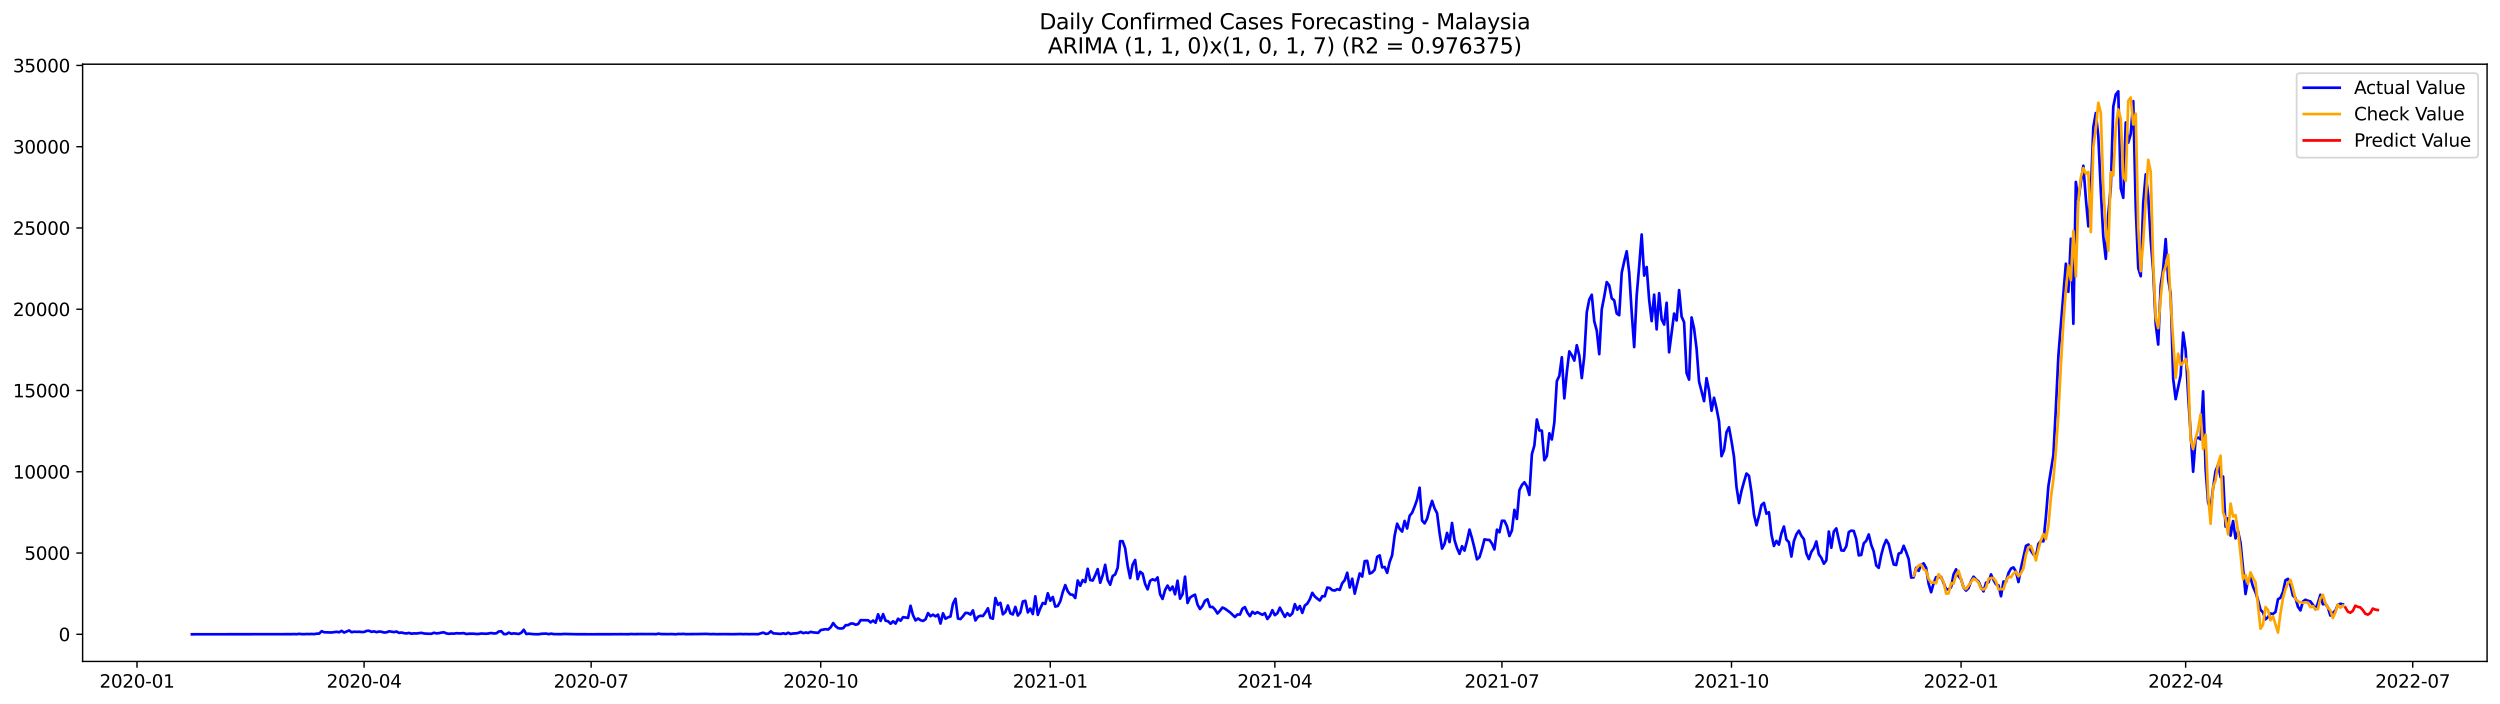 <?xml version="1.0" encoding="utf-8" standalone="no"?>
<!DOCTYPE svg PUBLIC "-//W3C//DTD SVG 1.1//EN"
  "http://www.w3.org/Graphics/SVG/1.1/DTD/svg11.dtd">
<svg xmlns:xlink="http://www.w3.org/1999/xlink" width="1392.412pt" height="392.274pt" viewBox="0 0 1392.412 392.274" xmlns="http://www.w3.org/2000/svg" version="1.1">
 <defs>
  <style type="text/css">*{stroke-linejoin: round; stroke-linecap: butt}</style>
 </defs>
 <g id="figure_1">
  <g id="patch_1">
   <path d="M 0 392.274 
L 1392.412 392.274 
L 1392.412 0 
L 0 0 
z
" style="fill: #ffffff"/>
  </g>
  <g id="axes_1">
   <g id="patch_2">
    <path d="M 46.013 368.396 
L 1385.213 368.396 
L 1385.213 35.755 
L 46.013 35.755 
z
" style="fill: #ffffff"/>
   </g>
   <g id="matplotlib.axis_1">
    <g id="xtick_1">
     <g id="line2d_1">
      <defs>
       <path id="m011485e125" d="M 0 0 
L 0 3.5 
" style="stroke: #000000; stroke-width: 0.8"/>
      </defs>
      <g>
       <use xlink:href="#m011485e125" x="76.31" y="368.396" style="stroke: #000000; stroke-width: 0.8"/>
      </g>
     </g>
     <g id="text_1">
      <!-- 2020-01 -->
      <g transform="translate(55.418 382.994)scale(0.1 -0.1)">
       <defs>
        <path id="DejaVuSans-32" d="M 1228 531 
L 3431 531 
L 3431 0 
L 469 0 
L 469 531 
Q 828 903 1448 1529 
Q 2069 2156 2228 2338 
Q 2531 2678 2651 2914 
Q 2772 3150 2772 3378 
Q 2772 3750 2511 3984 
Q 2250 4219 1831 4219 
Q 1534 4219 1204 4116 
Q 875 4013 500 3803 
L 500 4441 
Q 881 4594 1212 4672 
Q 1544 4750 1819 4750 
Q 2544 4750 2975 4387 
Q 3406 4025 3406 3419 
Q 3406 3131 3298 2873 
Q 3191 2616 2906 2266 
Q 2828 2175 2409 1742 
Q 1991 1309 1228 531 
z
" transform="scale(0.016)"/>
        <path id="DejaVuSans-30" d="M 2034 4250 
Q 1547 4250 1301 3770 
Q 1056 3291 1056 2328 
Q 1056 1369 1301 889 
Q 1547 409 2034 409 
Q 2525 409 2770 889 
Q 3016 1369 3016 2328 
Q 3016 3291 2770 3770 
Q 2525 4250 2034 4250 
z
M 2034 4750 
Q 2819 4750 3233 4129 
Q 3647 3509 3647 2328 
Q 3647 1150 3233 529 
Q 2819 -91 2034 -91 
Q 1250 -91 836 529 
Q 422 1150 422 2328 
Q 422 3509 836 4129 
Q 1250 4750 2034 4750 
z
" transform="scale(0.016)"/>
        <path id="DejaVuSans-2d" d="M 313 2009 
L 1997 2009 
L 1997 1497 
L 313 1497 
L 313 2009 
z
" transform="scale(0.016)"/>
        <path id="DejaVuSans-31" d="M 794 531 
L 1825 531 
L 1825 4091 
L 703 3866 
L 703 4441 
L 1819 4666 
L 2450 4666 
L 2450 531 
L 3481 531 
L 3481 0 
L 794 0 
L 794 531 
z
" transform="scale(0.016)"/>
       </defs>
       <use xlink:href="#DejaVuSans-32"/>
       <use xlink:href="#DejaVuSans-30" x="63.623"/>
       <use xlink:href="#DejaVuSans-32" x="127.246"/>
       <use xlink:href="#DejaVuSans-30" x="190.869"/>
       <use xlink:href="#DejaVuSans-2d" x="254.492"/>
       <use xlink:href="#DejaVuSans-30" x="290.576"/>
       <use xlink:href="#DejaVuSans-31" x="354.199"/>
      </g>
     </g>
    </g>
    <g id="xtick_2">
     <g id="line2d_2">
      <g>
       <use xlink:href="#m011485e125" x="202.781" y="368.396" style="stroke: #000000; stroke-width: 0.8"/>
      </g>
     </g>
     <g id="text_2">
      <!-- 2020-04 -->
      <g transform="translate(181.889 382.994)scale(0.1 -0.1)">
       <defs>
        <path id="DejaVuSans-34" d="M 2419 4116 
L 825 1625 
L 2419 1625 
L 2419 4116 
z
M 2253 4666 
L 3047 4666 
L 3047 1625 
L 3713 1625 
L 3713 1100 
L 3047 1100 
L 3047 0 
L 2419 0 
L 2419 1100 
L 313 1100 
L 313 1709 
L 2253 4666 
z
" transform="scale(0.016)"/>
       </defs>
       <use xlink:href="#DejaVuSans-32"/>
       <use xlink:href="#DejaVuSans-30" x="63.623"/>
       <use xlink:href="#DejaVuSans-32" x="127.246"/>
       <use xlink:href="#DejaVuSans-30" x="190.869"/>
       <use xlink:href="#DejaVuSans-2d" x="254.492"/>
       <use xlink:href="#DejaVuSans-30" x="290.576"/>
       <use xlink:href="#DejaVuSans-34" x="354.199"/>
      </g>
     </g>
    </g>
    <g id="xtick_3">
     <g id="line2d_3">
      <g>
       <use xlink:href="#m011485e125" x="329.251" y="368.396" style="stroke: #000000; stroke-width: 0.8"/>
      </g>
     </g>
     <g id="text_3">
      <!-- 2020-07 -->
      <g transform="translate(308.36 382.994)scale(0.1 -0.1)">
       <defs>
        <path id="DejaVuSans-37" d="M 525 4666 
L 3525 4666 
L 3525 4397 
L 1831 0 
L 1172 0 
L 2766 4134 
L 525 4134 
L 525 4666 
z
" transform="scale(0.016)"/>
       </defs>
       <use xlink:href="#DejaVuSans-32"/>
       <use xlink:href="#DejaVuSans-30" x="63.623"/>
       <use xlink:href="#DejaVuSans-32" x="127.246"/>
       <use xlink:href="#DejaVuSans-30" x="190.869"/>
       <use xlink:href="#DejaVuSans-2d" x="254.492"/>
       <use xlink:href="#DejaVuSans-30" x="290.576"/>
       <use xlink:href="#DejaVuSans-37" x="354.199"/>
      </g>
     </g>
    </g>
    <g id="xtick_4">
     <g id="line2d_4">
      <g>
       <use xlink:href="#m011485e125" x="457.112" y="368.396" style="stroke: #000000; stroke-width: 0.8"/>
      </g>
     </g>
     <g id="text_4">
      <!-- 2020-10 -->
      <g transform="translate(436.22 382.994)scale(0.1 -0.1)">
       <use xlink:href="#DejaVuSans-32"/>
       <use xlink:href="#DejaVuSans-30" x="63.623"/>
       <use xlink:href="#DejaVuSans-32" x="127.246"/>
       <use xlink:href="#DejaVuSans-30" x="190.869"/>
       <use xlink:href="#DejaVuSans-2d" x="254.492"/>
       <use xlink:href="#DejaVuSans-31" x="290.576"/>
       <use xlink:href="#DejaVuSans-30" x="354.199"/>
      </g>
     </g>
    </g>
    <g id="xtick_5">
     <g id="line2d_5">
      <g>
       <use xlink:href="#m011485e125" x="584.972" y="368.396" style="stroke: #000000; stroke-width: 0.8"/>
      </g>
     </g>
     <g id="text_5">
      <!-- 2021-01 -->
      <g transform="translate(564.081 382.994)scale(0.1 -0.1)">
       <use xlink:href="#DejaVuSans-32"/>
       <use xlink:href="#DejaVuSans-30" x="63.623"/>
       <use xlink:href="#DejaVuSans-32" x="127.246"/>
       <use xlink:href="#DejaVuSans-31" x="190.869"/>
       <use xlink:href="#DejaVuSans-2d" x="254.492"/>
       <use xlink:href="#DejaVuSans-30" x="290.576"/>
       <use xlink:href="#DejaVuSans-31" x="354.199"/>
      </g>
     </g>
    </g>
    <g id="xtick_6">
     <g id="line2d_6">
      <g>
       <use xlink:href="#m011485e125" x="710.053" y="368.396" style="stroke: #000000; stroke-width: 0.8"/>
      </g>
     </g>
     <g id="text_6">
      <!-- 2021-04 -->
      <g transform="translate(689.162 382.994)scale(0.1 -0.1)">
       <use xlink:href="#DejaVuSans-32"/>
       <use xlink:href="#DejaVuSans-30" x="63.623"/>
       <use xlink:href="#DejaVuSans-32" x="127.246"/>
       <use xlink:href="#DejaVuSans-31" x="190.869"/>
       <use xlink:href="#DejaVuSans-2d" x="254.492"/>
       <use xlink:href="#DejaVuSans-30" x="290.576"/>
       <use xlink:href="#DejaVuSans-34" x="354.199"/>
      </g>
     </g>
    </g>
    <g id="xtick_7">
     <g id="line2d_7">
      <g>
       <use xlink:href="#m011485e125" x="836.524" y="368.396" style="stroke: #000000; stroke-width: 0.8"/>
      </g>
     </g>
     <g id="text_7">
      <!-- 2021-07 -->
      <g transform="translate(815.633 382.994)scale(0.1 -0.1)">
       <use xlink:href="#DejaVuSans-32"/>
       <use xlink:href="#DejaVuSans-30" x="63.623"/>
       <use xlink:href="#DejaVuSans-32" x="127.246"/>
       <use xlink:href="#DejaVuSans-31" x="190.869"/>
       <use xlink:href="#DejaVuSans-2d" x="254.492"/>
       <use xlink:href="#DejaVuSans-30" x="290.576"/>
       <use xlink:href="#DejaVuSans-37" x="354.199"/>
      </g>
     </g>
    </g>
    <g id="xtick_8">
     <g id="line2d_8">
      <g>
       <use xlink:href="#m011485e125" x="964.385" y="368.396" style="stroke: #000000; stroke-width: 0.8"/>
      </g>
     </g>
     <g id="text_8">
      <!-- 2021-10 -->
      <g transform="translate(943.493 382.994)scale(0.1 -0.1)">
       <use xlink:href="#DejaVuSans-32"/>
       <use xlink:href="#DejaVuSans-30" x="63.623"/>
       <use xlink:href="#DejaVuSans-32" x="127.246"/>
       <use xlink:href="#DejaVuSans-31" x="190.869"/>
       <use xlink:href="#DejaVuSans-2d" x="254.492"/>
       <use xlink:href="#DejaVuSans-31" x="290.576"/>
       <use xlink:href="#DejaVuSans-30" x="354.199"/>
      </g>
     </g>
    </g>
    <g id="xtick_9">
     <g id="line2d_9">
      <g>
       <use xlink:href="#m011485e125" x="1092.245" y="368.396" style="stroke: #000000; stroke-width: 0.8"/>
      </g>
     </g>
     <g id="text_9">
      <!-- 2022-01 -->
      <g transform="translate(1071.354 382.994)scale(0.1 -0.1)">
       <use xlink:href="#DejaVuSans-32"/>
       <use xlink:href="#DejaVuSans-30" x="63.623"/>
       <use xlink:href="#DejaVuSans-32" x="127.246"/>
       <use xlink:href="#DejaVuSans-32" x="190.869"/>
       <use xlink:href="#DejaVuSans-2d" x="254.492"/>
       <use xlink:href="#DejaVuSans-30" x="290.576"/>
       <use xlink:href="#DejaVuSans-31" x="354.199"/>
      </g>
     </g>
    </g>
    <g id="xtick_10">
     <g id="line2d_10">
      <g>
       <use xlink:href="#m011485e125" x="1217.326" y="368.396" style="stroke: #000000; stroke-width: 0.8"/>
      </g>
     </g>
     <g id="text_10">
      <!-- 2022-04 -->
      <g transform="translate(1196.435 382.994)scale(0.1 -0.1)">
       <use xlink:href="#DejaVuSans-32"/>
       <use xlink:href="#DejaVuSans-30" x="63.623"/>
       <use xlink:href="#DejaVuSans-32" x="127.246"/>
       <use xlink:href="#DejaVuSans-32" x="190.869"/>
       <use xlink:href="#DejaVuSans-2d" x="254.492"/>
       <use xlink:href="#DejaVuSans-30" x="290.576"/>
       <use xlink:href="#DejaVuSans-34" x="354.199"/>
      </g>
     </g>
    </g>
    <g id="xtick_11">
     <g id="line2d_11">
      <g>
       <use xlink:href="#m011485e125" x="1343.797" y="368.396" style="stroke: #000000; stroke-width: 0.8"/>
      </g>
     </g>
     <g id="text_11">
      <!-- 2022-07 -->
      <g transform="translate(1322.905 382.994)scale(0.1 -0.1)">
       <use xlink:href="#DejaVuSans-32"/>
       <use xlink:href="#DejaVuSans-30" x="63.623"/>
       <use xlink:href="#DejaVuSans-32" x="127.246"/>
       <use xlink:href="#DejaVuSans-32" x="190.869"/>
       <use xlink:href="#DejaVuSans-2d" x="254.492"/>
       <use xlink:href="#DejaVuSans-30" x="290.576"/>
       <use xlink:href="#DejaVuSans-37" x="354.199"/>
      </g>
     </g>
    </g>
   </g>
   <g id="matplotlib.axis_2">
    <g id="ytick_1">
     <g id="line2d_12">
      <defs>
       <path id="m249ef0b600" d="M 0 0 
L -3.5 0 
" style="stroke: #000000; stroke-width: 0.8"/>
      </defs>
      <g>
       <use xlink:href="#m249ef0b600" x="46.013" y="353.276" style="stroke: #000000; stroke-width: 0.8"/>
      </g>
     </g>
     <g id="text_12">
      <!-- 0 -->
      <g transform="translate(32.65 357.075)scale(0.1 -0.1)">
       <use xlink:href="#DejaVuSans-30"/>
      </g>
     </g>
    </g>
    <g id="ytick_2">
     <g id="line2d_13">
      <g>
       <use xlink:href="#m249ef0b600" x="46.013" y="308.014" style="stroke: #000000; stroke-width: 0.8"/>
      </g>
     </g>
     <g id="text_13">
      <!-- 5000 -->
      <g transform="translate(13.562 311.813)scale(0.1 -0.1)">
       <defs>
        <path id="DejaVuSans-35" d="M 691 4666 
L 3169 4666 
L 3169 4134 
L 1269 4134 
L 1269 2991 
Q 1406 3038 1543 3061 
Q 1681 3084 1819 3084 
Q 2600 3084 3056 2656 
Q 3513 2228 3513 1497 
Q 3513 744 3044 326 
Q 2575 -91 1722 -91 
Q 1428 -91 1123 -41 
Q 819 9 494 109 
L 494 744 
Q 775 591 1075 516 
Q 1375 441 1709 441 
Q 2250 441 2565 725 
Q 2881 1009 2881 1497 
Q 2881 1984 2565 2268 
Q 2250 2553 1709 2553 
Q 1456 2553 1204 2497 
Q 953 2441 691 2322 
L 691 4666 
z
" transform="scale(0.016)"/>
       </defs>
       <use xlink:href="#DejaVuSans-35"/>
       <use xlink:href="#DejaVuSans-30" x="63.623"/>
       <use xlink:href="#DejaVuSans-30" x="127.246"/>
       <use xlink:href="#DejaVuSans-30" x="190.869"/>
      </g>
     </g>
    </g>
    <g id="ytick_3">
     <g id="line2d_14">
      <g>
       <use xlink:href="#m249ef0b600" x="46.013" y="262.753" style="stroke: #000000; stroke-width: 0.8"/>
      </g>
     </g>
     <g id="text_14">
      <!-- 10000 -->
      <g transform="translate(7.2 266.552)scale(0.1 -0.1)">
       <use xlink:href="#DejaVuSans-31"/>
       <use xlink:href="#DejaVuSans-30" x="63.623"/>
       <use xlink:href="#DejaVuSans-30" x="127.246"/>
       <use xlink:href="#DejaVuSans-30" x="190.869"/>
       <use xlink:href="#DejaVuSans-30" x="254.492"/>
      </g>
     </g>
    </g>
    <g id="ytick_4">
     <g id="line2d_15">
      <g>
       <use xlink:href="#m249ef0b600" x="46.013" y="217.492" style="stroke: #000000; stroke-width: 0.8"/>
      </g>
     </g>
     <g id="text_15">
      <!-- 15000 -->
      <g transform="translate(7.2 221.291)scale(0.1 -0.1)">
       <use xlink:href="#DejaVuSans-31"/>
       <use xlink:href="#DejaVuSans-35" x="63.623"/>
       <use xlink:href="#DejaVuSans-30" x="127.246"/>
       <use xlink:href="#DejaVuSans-30" x="190.869"/>
       <use xlink:href="#DejaVuSans-30" x="254.492"/>
      </g>
     </g>
    </g>
    <g id="ytick_5">
     <g id="line2d_16">
      <g>
       <use xlink:href="#m249ef0b600" x="46.013" y="172.23" style="stroke: #000000; stroke-width: 0.8"/>
      </g>
     </g>
     <g id="text_16">
      <!-- 20000 -->
      <g transform="translate(7.2 176.029)scale(0.1 -0.1)">
       <use xlink:href="#DejaVuSans-32"/>
       <use xlink:href="#DejaVuSans-30" x="63.623"/>
       <use xlink:href="#DejaVuSans-30" x="127.246"/>
       <use xlink:href="#DejaVuSans-30" x="190.869"/>
       <use xlink:href="#DejaVuSans-30" x="254.492"/>
      </g>
     </g>
    </g>
    <g id="ytick_6">
     <g id="line2d_17">
      <g>
       <use xlink:href="#m249ef0b600" x="46.013" y="126.969" style="stroke: #000000; stroke-width: 0.8"/>
      </g>
     </g>
     <g id="text_17">
      <!-- 25000 -->
      <g transform="translate(7.2 130.768)scale(0.1 -0.1)">
       <use xlink:href="#DejaVuSans-32"/>
       <use xlink:href="#DejaVuSans-35" x="63.623"/>
       <use xlink:href="#DejaVuSans-30" x="127.246"/>
       <use xlink:href="#DejaVuSans-30" x="190.869"/>
       <use xlink:href="#DejaVuSans-30" x="254.492"/>
      </g>
     </g>
    </g>
    <g id="ytick_7">
     <g id="line2d_18">
      <g>
       <use xlink:href="#m249ef0b600" x="46.013" y="81.708" style="stroke: #000000; stroke-width: 0.8"/>
      </g>
     </g>
     <g id="text_18">
      <!-- 30000 -->
      <g transform="translate(7.2 85.507)scale(0.1 -0.1)">
       <defs>
        <path id="DejaVuSans-33" d="M 2597 2516 
Q 3050 2419 3304 2112 
Q 3559 1806 3559 1356 
Q 3559 666 3084 287 
Q 2609 -91 1734 -91 
Q 1441 -91 1130 -33 
Q 819 25 488 141 
L 488 750 
Q 750 597 1062 519 
Q 1375 441 1716 441 
Q 2309 441 2620 675 
Q 2931 909 2931 1356 
Q 2931 1769 2642 2001 
Q 2353 2234 1838 2234 
L 1294 2234 
L 1294 2753 
L 1863 2753 
Q 2328 2753 2575 2939 
Q 2822 3125 2822 3475 
Q 2822 3834 2567 4026 
Q 2313 4219 1838 4219 
Q 1578 4219 1281 4162 
Q 984 4106 628 3988 
L 628 4550 
Q 988 4650 1302 4700 
Q 1616 4750 1894 4750 
Q 2613 4750 3031 4423 
Q 3450 4097 3450 3541 
Q 3450 3153 3228 2886 
Q 3006 2619 2597 2516 
z
" transform="scale(0.016)"/>
       </defs>
       <use xlink:href="#DejaVuSans-33"/>
       <use xlink:href="#DejaVuSans-30" x="63.623"/>
       <use xlink:href="#DejaVuSans-30" x="127.246"/>
       <use xlink:href="#DejaVuSans-30" x="190.869"/>
       <use xlink:href="#DejaVuSans-30" x="254.492"/>
      </g>
     </g>
    </g>
    <g id="ytick_8">
     <g id="line2d_19">
      <g>
       <use xlink:href="#m249ef0b600" x="46.013" y="36.446" style="stroke: #000000; stroke-width: 0.8"/>
      </g>
     </g>
     <g id="text_19">
      <!-- 35000 -->
      <g transform="translate(7.2 40.245)scale(0.1 -0.1)">
       <use xlink:href="#DejaVuSans-33"/>
       <use xlink:href="#DejaVuSans-35" x="63.623"/>
       <use xlink:href="#DejaVuSans-30" x="127.246"/>
       <use xlink:href="#DejaVuSans-30" x="190.869"/>
       <use xlink:href="#DejaVuSans-30" x="254.492"/>
      </g>
     </g>
    </g>
   </g>
   <g id="line2d_20">
    <path d="M 106.885 353.276 
L 162.477 353.212 
L 163.867 353.149 
L 165.256 353.23 
L 166.646 353.022 
L 168.036 353.185 
L 169.426 353.221 
L 170.815 353.113 
L 172.205 353.167 
L 173.595 353.094 
L 174.985 353.194 
L 176.375 352.922 
L 177.764 352.904 
L 179.154 351.556 
L 180.544 352.144 
L 184.713 352.28 
L 187.493 351.891 
L 188.883 352.162 
L 190.273 351.356 
L 191.662 352.316 
L 194.442 351.148 
L 195.832 352.099 
L 197.221 351.836 
L 198.611 351.918 
L 200.001 351.863 
L 201.391 352.008 
L 202.781 351.99 
L 204.17 351.393 
L 205.56 351.311 
L 206.95 351.918 
L 208.34 351.655 
L 209.73 352.09 
L 211.119 351.737 
L 212.509 351.863 
L 213.899 352.289 
L 215.289 352.207 
L 216.679 351.61 
L 219.458 352.062 
L 220.848 351.737 
L 222.238 352.506 
L 223.627 352.28 
L 225.017 352.651 
L 226.407 352.787 
L 227.797 352.515 
L 229.187 352.95 
L 230.576 352.76 
L 231.966 352.823 
L 234.746 352.479 
L 236.136 352.814 
L 237.525 352.932 
L 240.305 352.995 
L 241.695 352.425 
L 243.084 352.76 
L 244.474 352.651 
L 245.864 352.325 
L 247.254 352.171 
L 248.644 352.778 
L 250.033 353.004 
L 251.423 352.868 
L 252.813 352.922 
L 254.203 352.66 
L 255.593 352.787 
L 258.372 352.642 
L 259.762 353.131 
L 261.152 352.941 
L 263.931 352.95 
L 265.321 353.122 
L 266.711 353.076 
L 268.101 352.85 
L 270.88 352.995 
L 273.66 352.569 
L 275.05 352.841 
L 276.439 352.732 
L 277.829 351.719 
L 279.219 351.583 
L 280.609 353.14 
L 281.999 353.185 
L 283.388 352.343 
L 284.778 353.004 
L 286.168 352.76 
L 288.947 353.094 
L 290.337 352.434 
L 291.727 350.768 
L 293.117 353.104 
L 294.507 352.941 
L 297.286 353.212 
L 300.066 353.257 
L 301.456 352.995 
L 304.235 352.886 
L 305.625 353.203 
L 307.015 352.904 
L 308.405 353.176 
L 312.574 353.221 
L 313.964 353.085 
L 320.913 353.239 
L 327.862 353.257 
L 338.98 353.248 
L 345.929 353.212 
L 350.098 353.248 
L 351.488 353.113 
L 352.878 353.194 
L 357.047 353.14 
L 363.996 353.158 
L 365.386 353.212 
L 366.776 352.922 
L 368.165 353.158 
L 372.335 353.194 
L 373.725 353.149 
L 376.504 353.266 
L 377.894 353.085 
L 379.284 353.14 
L 380.674 353.049 
L 382.063 353.212 
L 384.843 353.176 
L 389.012 353.14 
L 393.182 353.049 
L 395.961 353.212 
L 397.351 353.131 
L 398.741 353.23 
L 402.91 353.185 
L 408.469 353.23 
L 412.639 353.122 
L 414.028 353.221 
L 415.418 353.149 
L 416.808 353.221 
L 419.588 353.176 
L 422.367 353.221 
L 423.757 352.714 
L 425.147 352.37 
L 426.537 353.058 
L 427.926 352.868 
L 429.316 351.628 
L 430.706 352.75 
L 434.875 353.067 
L 436.265 352.714 
L 437.655 353.085 
L 439.045 352.416 
L 440.434 353.094 
L 441.824 352.805 
L 443.214 352.76 
L 444.604 352.533 
L 445.994 351.945 
L 447.383 352.633 
L 448.773 352.271 
L 450.163 352.533 
L 451.553 351.918 
L 452.943 352.234 
L 455.722 352.47 
L 457.112 350.922 
L 459.891 350.406 
L 461.281 350.623 
L 462.671 349.365 
L 464.061 347.02 
L 465.451 348.849 
L 466.84 349.881 
L 468.23 350.071 
L 469.62 349.89 
L 471.01 348.197 
L 472.4 348.179 
L 473.789 347.301 
L 475.179 347.301 
L 476.569 347.944 
L 477.959 347.582 
L 479.348 345.409 
L 482.128 345.445 
L 483.518 345.472 
L 484.908 346.649 
L 486.297 345.608 
L 487.687 346.848 
L 489.077 342.159 
L 490.467 345.825 
L 491.857 342.051 
L 493.246 345.717 
L 494.636 346.025 
L 496.026 347.401 
L 497.416 346.043 
L 498.806 347.31 
L 500.195 344.612 
L 501.585 345.726 
L 502.975 343.734 
L 505.754 344.142 
L 507.144 337.389 
L 508.534 342.702 
L 509.924 345.563 
L 511.314 344.477 
L 512.703 345.409 
L 514.093 345.835 
L 515.483 344.956 
L 516.873 341.471 
L 518.263 343.191 
L 519.652 342.34 
L 521.042 343.291 
L 522.432 342.322 
L 523.822 347.301 
L 525.212 341.598 
L 526.601 344.603 
L 527.991 343.852 
L 529.381 343.354 
L 530.771 336.221 
L 532.16 333.469 
L 533.55 344.495 
L 534.94 344.812 
L 536.33 343.237 
L 537.72 341.372 
L 539.109 341.426 
L 540.499 342.304 
L 541.889 339.951 
L 543.279 345.572 
L 544.669 343.544 
L 546.058 342.947 
L 547.448 343.11 
L 548.838 341.191 
L 550.228 338.792 
L 551.617 344.115 
L 553.007 344.594 
L 554.397 333.053 
L 555.787 336.891 
L 557.177 335.741 
L 558.566 342.15 
L 559.956 340.865 
L 561.346 337.235 
L 562.736 341.553 
L 564.126 342.232 
L 565.515 338.041 
L 566.905 342.838 
L 568.295 341.145 
L 569.685 335.008 
L 571.075 334.61 
L 572.464 341.073 
L 573.854 338.964 
L 575.244 341.987 
L 576.634 332.138 
L 578.023 342.449 
L 579.413 338.846 
L 580.803 335.85 
L 582.193 336.348 
L 583.583 330.419 
L 584.972 334.555 
L 586.362 332.501 
L 587.752 337.85 
L 589.142 337.516 
L 590.532 334.927 
L 591.921 329.803 
L 593.311 325.874 
L 594.701 329.35 
L 596.091 331.088 
L 597.48 331.251 
L 598.87 333.071 
L 600.26 323.322 
L 601.65 326.254 
L 603.04 323.068 
L 604.429 324.209 
L 605.819 316.804 
L 607.209 323.05 
L 608.599 323.349 
L 609.989 320.407 
L 611.378 316.994 
L 612.768 324.58 
L 614.158 320.407 
L 615.548 314.577 
L 616.938 322.987 
L 618.327 325.684 
L 619.717 320.823 
L 621.107 319.963 
L 622.497 316.216 
L 623.886 301.451 
L 625.276 301.424 
L 626.666 305.317 
L 628.056 315.129 
L 629.446 322 
L 630.835 314.496 
L 632.225 311.898 
L 633.615 322.579 
L 635.005 318.451 
L 636.395 319.501 
L 637.784 325.213 
L 639.174 328.255 
L 640.564 323.512 
L 641.954 322.643 
L 643.344 323.24 
L 644.733 321.602 
L 646.123 330.971 
L 647.513 333.578 
L 648.903 328.653 
L 650.292 326.137 
L 651.682 328.726 
L 653.072 326.698 
L 654.462 330.998 
L 655.852 323.43 
L 657.241 333.433 
L 658.631 330.935 
L 660.021 321.185 
L 661.411 335.859 
L 662.801 332.881 
L 664.19 331.876 
L 665.58 331.215 
L 666.97 336.728 
L 668.36 339.199 
L 669.749 337.479 
L 671.139 334.601 
L 672.529 333.777 
L 673.919 338.068 
L 675.309 338.041 
L 676.698 339.435 
L 678.088 341.689 
L 679.478 340.168 
L 680.868 338.366 
L 682.258 339.018 
L 685.037 341.019 
L 687.817 343.653 
L 689.207 342.241 
L 690.596 342.295 
L 691.986 339.009 
L 693.376 338.149 
L 694.766 341.263 
L 696.155 343.173 
L 697.545 340.747 
L 698.935 341.797 
L 700.325 340.964 
L 703.104 342.422 
L 704.494 341.489 
L 705.884 344.757 
L 707.274 343.019 
L 708.664 339.86 
L 710.053 342.612 
L 711.443 341.562 
L 712.833 338.448 
L 715.612 343.59 
L 717.002 341.508 
L 718.392 342.965 
L 719.782 341.643 
L 721.172 336.493 
L 722.561 339.607 
L 723.951 337.534 
L 725.341 341.354 
L 726.731 337.28 
L 728.121 336.176 
L 729.51 333.831 
L 730.9 330.183 
L 732.29 332.175 
L 733.68 333.406 
L 735.07 334.465 
L 736.459 332.084 
L 737.849 332.093 
L 739.239 327.25 
L 740.629 327.504 
L 742.018 328.68 
L 743.408 328.925 
L 744.798 328.146 
L 746.188 328.536 
L 747.578 324.833 
L 748.967 323.113 
L 750.357 318.986 
L 751.747 327.196 
L 753.137 322.335 
L 754.527 330.645 
L 757.306 319.384 
L 758.696 321.131 
L 760.086 312.558 
L 761.476 312.368 
L 762.865 319.483 
L 764.255 318.814 
L 765.645 317.311 
L 767.035 310.141 
L 768.424 309.327 
L 769.814 316.044 
L 771.204 315.799 
L 772.594 319.058 
L 773.984 313.029 
L 775.373 309.236 
L 776.763 298.283 
L 778.153 291.666 
L 779.543 294.499 
L 780.933 296.065 
L 782.322 290.127 
L 783.712 294.354 
L 785.102 287.294 
L 786.492 285.583 
L 787.881 282.152 
L 789.271 278.232 
L 790.661 271.624 
L 792.051 289.919 
L 793.441 291.503 
L 794.83 288.959 
L 796.22 283.546 
L 797.61 278.965 
L 799 283.139 
L 800.39 285.818 
L 801.779 296.78 
L 803.169 305.561 
L 804.559 302.891 
L 805.949 296.798 
L 807.339 301.94 
L 808.728 291.277 
L 810.118 300.836 
L 811.508 305.262 
L 812.898 308.476 
L 814.287 304.221 
L 815.677 306.656 
L 817.067 301.334 
L 818.457 294.979 
L 819.847 299.768 
L 821.236 305.362 
L 822.626 311.536 
L 824.016 310.341 
L 825.406 305.805 
L 826.796 300.401 
L 828.185 300.664 
L 829.575 300.745 
L 830.965 302.71 
L 832.355 306.041 
L 833.745 295.006 
L 835.134 296.463 
L 836.524 290.018 
L 837.914 290.073 
L 839.304 293.006 
L 840.693 298.555 
L 842.083 295.459 
L 843.473 283.989 
L 844.863 289.032 
L 846.253 273 
L 847.642 270.176 
L 849.032 268.61 
L 850.422 270.855 
L 851.812 275.661 
L 853.202 252.985 
L 854.591 248.106 
L 855.981 233.65 
L 857.371 239.751 
L 858.761 239.869 
L 860.15 256.326 
L 861.54 253.954 
L 862.93 241.335 
L 864.32 244.784 
L 865.71 235.288 
L 867.099 212.305 
L 868.489 209.326 
L 869.879 198.98 
L 871.269 221.873 
L 872.659 207.38 
L 874.048 195.721 
L 875.438 197.848 
L 876.828 200.835 
L 878.218 192.272 
L 879.608 198.029 
L 880.997 210.576 
L 882.387 198.436 
L 883.777 173.869 
L 885.167 166.835 
L 886.556 164.183 
L 887.946 178.956 
L 889.336 184.107 
L 890.726 197.251 
L 892.116 172.312 
L 893.505 165.169 
L 894.895 157.131 
L 896.285 158.941 
L 897.675 166.165 
L 899.065 167.288 
L 900.454 174.584 
L 901.844 175.57 
L 903.234 151.935 
L 904.624 145.544 
L 906.013 139.968 
L 907.403 151.754 
L 908.793 173.977 
L 910.183 193.304 
L 911.573 164.653 
L 912.962 148.314 
L 914.352 130.599 
L 915.742 153.492 
L 917.132 148.721 
L 918.522 166.989 
L 919.911 178.856 
L 921.301 164.11 
L 922.691 183.437 
L 924.081 163.287 
L 925.471 177.861 
L 926.86 180.766 
L 928.25 168.645 
L 929.64 196.201 
L 932.419 174.647 
L 933.809 178.503 
L 935.199 161.585 
L 936.589 176.304 
L 937.979 179.49 
L 939.368 207.778 
L 940.758 211.436 
L 942.148 176.802 
L 943.538 182.957 
L 944.928 194.164 
L 946.317 212.522 
L 949.097 223.421 
L 950.487 210.621 
L 951.877 217.582 
L 953.266 228.771 
L 954.656 221.529 
L 956.046 227.458 
L 957.436 234.655 
L 958.825 254.072 
L 960.215 250.695 
L 961.605 240.72 
L 962.995 237.995 
L 964.385 245.653 
L 965.774 254.47 
L 967.164 271.208 
L 968.554 280.178 
L 969.944 273.462 
L 971.334 268.365 
L 972.723 263.749 
L 974.113 265.007 
L 975.503 274.132 
L 976.893 286.533 
L 978.282 292.544 
L 979.672 287.411 
L 981.062 281.31 
L 982.452 280.097 
L 983.842 286.108 
L 985.231 285.302 
L 986.621 297.649 
L 988.011 304.085 
L 989.401 301.27 
L 990.791 303.343 
L 992.18 297.061 
L 993.57 293.259 
L 994.96 300.519 
L 996.35 301.985 
L 997.74 309.988 
L 999.129 301.442 
L 1000.519 297.622 
L 1001.909 295.549 
L 1003.299 298.419 
L 1004.688 300.284 
L 1006.078 308.204 
L 1007.468 311.4 
L 1008.858 307.371 
L 1010.248 305.38 
L 1011.637 301.56 
L 1013.027 308.72 
L 1014.417 310.721 
L 1015.807 313.962 
L 1017.197 312.151 
L 1018.586 296.056 
L 1019.976 305.072 
L 1021.366 296.038 
L 1022.756 294.282 
L 1024.146 300.691 
L 1025.535 306.548 
L 1026.925 306.72 
L 1028.315 304.276 
L 1029.705 296.355 
L 1031.094 295.522 
L 1032.484 295.748 
L 1033.874 300.238 
L 1035.264 309.336 
L 1036.654 309.055 
L 1038.043 302.637 
L 1039.433 301.18 
L 1040.823 297.658 
L 1042.213 303.479 
L 1043.603 307.136 
L 1044.992 314.903 
L 1046.382 316.279 
L 1047.772 309.109 
L 1049.162 304.04 
L 1050.551 300.718 
L 1051.941 303.026 
L 1053.331 308.956 
L 1054.721 314.369 
L 1056.111 314.695 
L 1057.5 308.331 
L 1058.89 307.833 
L 1060.28 303.977 
L 1061.67 307.489 
L 1063.06 311.4 
L 1064.449 321.683 
L 1065.839 321.556 
L 1067.229 316.188 
L 1068.619 317.972 
L 1070.009 314.695 
L 1071.398 313.79 
L 1072.788 316.315 
L 1074.178 325.141 
L 1075.568 329.839 
L 1076.957 324.851 
L 1078.347 321.421 
L 1079.737 321.502 
L 1081.127 321.339 
L 1083.906 328.128 
L 1085.296 328.318 
L 1086.686 327.051 
L 1088.076 319.936 
L 1089.466 317.094 
L 1090.855 320.932 
L 1092.245 322.625 
L 1093.635 327.187 
L 1095.025 328.925 
L 1096.414 327.549 
L 1097.804 323.675 
L 1099.194 321.203 
L 1100.584 322.67 
L 1101.974 323.847 
L 1103.363 327.133 
L 1104.753 329.368 
L 1106.143 324.535 
L 1107.533 324.326 
L 1108.923 319.927 
L 1110.312 322.987 
L 1111.702 325.449 
L 1113.092 326.028 
L 1114.482 332.075 
L 1115.872 323.901 
L 1117.261 324.046 
L 1118.651 319.203 
L 1120.041 316.65 
L 1121.431 316.016 
L 1122.82 318.37 
L 1124.21 324.182 
L 1125.6 316.469 
L 1128.38 304.04 
L 1129.769 303.289 
L 1131.159 306.756 
L 1132.549 308.784 
L 1133.939 310.06 
L 1135.329 302.891 
L 1136.718 301.352 
L 1138.108 301.497 
L 1139.498 287.791 
L 1140.888 270.746 
L 1143.667 253.393 
L 1145.057 227.051 
L 1146.447 198.174 
L 1149.226 163.73 
L 1150.616 146.866 
L 1152.006 162.526 
L 1153.396 132.943 
L 1154.786 180.305 
L 1156.175 101.342 
L 1157.565 111.571 
L 1158.955 101.55 
L 1160.345 92.344 
L 1161.735 110.385 
L 1163.124 126.073 
L 1164.514 107.244 
L 1165.904 70.854 
L 1167.294 62.969 
L 1168.683 75.878 
L 1170.073 106.158 
L 1171.463 131.803 
L 1172.853 144.168 
L 1174.243 119.238 
L 1175.632 104.338 
L 1177.022 59.376 
L 1178.412 52.659 
L 1179.802 50.876 
L 1181.192 104.927 
L 1182.581 110.168 
L 1183.971 68.22 
L 1185.361 79.481 
L 1186.751 74.583 
L 1188.141 56.361 
L 1189.53 115.654 
L 1190.92 149.283 
L 1192.31 153.854 
L 1193.7 113.083 
L 1195.089 97.114 
L 1196.479 108.828 
L 1197.869 133.84 
L 1199.259 151.039 
L 1200.649 180.332 
L 1202.038 191.892 
L 1203.428 158.806 
L 1204.818 149.681 
L 1206.208 133.161 
L 1207.598 155.583 
L 1208.987 163.875 
L 1210.377 210.865 
L 1211.767 222.316 
L 1214.546 208.973 
L 1215.936 185.265 
L 1217.326 195.078 
L 1218.716 220.28 
L 1221.495 262.735 
L 1222.885 244.494 
L 1224.275 243.698 
L 1225.665 244.703 
L 1227.055 217.998 
L 1228.444 261.151 
L 1229.834 279.844 
L 1231.224 283.22 
L 1232.614 271.787 
L 1234.004 262.282 
L 1235.393 259.014 
L 1236.783 265.713 
L 1238.173 265.423 
L 1239.563 293.322 
L 1240.952 288.642 
L 1242.342 298.337 
L 1243.732 290.199 
L 1245.122 299.876 
L 1246.512 295.866 
L 1247.901 302.366 
L 1250.681 330.844 
L 1252.071 322.851 
L 1253.461 321.855 
L 1254.85 326.707 
L 1256.24 329.93 
L 1257.63 334.202 
L 1259.02 339.67 
L 1260.41 341.037 
L 1261.799 344.929 
L 1263.189 343.734 
L 1264.579 341.707 
L 1265.969 341.951 
L 1267.358 340.856 
L 1268.748 333.786 
L 1270.138 332.944 
L 1271.528 329.694 
L 1272.918 323.213 
L 1274.307 322.407 
L 1275.697 325.856 
L 1277.087 331.794 
L 1278.477 333.007 
L 1279.867 337.914 
L 1281.256 339.978 
L 1282.646 335.017 
L 1284.036 334.048 
L 1285.426 334.601 
L 1286.815 334.981 
L 1288.205 336.828 
L 1289.595 339.299 
L 1290.985 335.913 
L 1292.375 331.278 
L 1293.764 336.574 
L 1295.154 336.284 
L 1296.544 338.385 
L 1297.934 342.82 
L 1299.324 341.281 
L 1300.713 340.141 
L 1302.103 336.9 
L 1303.493 336.284 
L 1304.883 336.583 
L 1304.883 336.583 
" clip-path="url(#p6e0a4dc28e)" style="fill: none; stroke: #0000ff; stroke-width: 1.5; stroke-linecap: square"/>
   </g>
   <g id="line2d_21">
    <path d="M 1065.839 320.673 
L 1067.229 316.964 
L 1068.619 314.908 
L 1070.009 314.516 
L 1071.398 317.114 
L 1072.788 317.825 
L 1074.178 322.461 
L 1075.568 324.589 
L 1076.957 324.343 
L 1078.347 324.881 
L 1079.737 319.791 
L 1081.127 321.695 
L 1082.517 324.153 
L 1083.906 330.608 
L 1085.296 330.541 
L 1086.686 324.748 
L 1088.076 325.095 
L 1089.466 320.195 
L 1090.855 317.9 
L 1093.635 327.225 
L 1095.025 328.104 
L 1097.804 324.163 
L 1099.194 322.24 
L 1100.584 322.942 
L 1101.974 324.557 
L 1103.363 327.891 
L 1104.753 328.38 
L 1106.143 327.287 
L 1107.533 322.389 
L 1108.923 321.908 
L 1110.312 321.929 
L 1111.702 323.909 
L 1113.092 328.312 
L 1114.482 328.038 
L 1115.872 328.257 
L 1117.261 323.75 
L 1118.651 321.189 
L 1120.041 321.568 
L 1121.431 319.335 
L 1122.82 318.435 
L 1124.21 321.008 
L 1125.6 319.234 
L 1126.99 316.606 
L 1128.38 308.816 
L 1129.769 304.952 
L 1131.159 304.095 
L 1132.549 307.777 
L 1133.939 312.156 
L 1135.329 305.812 
L 1136.718 300.99 
L 1138.108 297.419 
L 1139.498 300.256 
L 1140.888 292.812 
L 1142.278 277.213 
L 1143.667 266.906 
L 1145.057 251.24 
L 1146.447 230.792 
L 1147.837 203.365 
L 1149.226 179.786 
L 1150.616 161.794 
L 1152.006 147.788 
L 1153.396 156.108 
L 1154.786 128.594 
L 1156.175 154.039 
L 1157.565 112.099 
L 1158.955 98.805 
L 1160.345 93.596 
L 1161.735 96.78 
L 1163.124 95.726 
L 1164.514 129.223 
L 1165.904 82.101 
L 1167.294 71.633 
L 1168.683 57.235 
L 1170.073 62.925 
L 1171.463 104.66 
L 1172.853 126.885 
L 1174.243 139.686 
L 1175.632 95.883 
L 1177.022 97.709 
L 1178.412 70.763 
L 1179.802 60.926 
L 1181.192 66.188 
L 1182.581 98.263 
L 1183.971 100.714 
L 1185.361 56.225 
L 1186.751 54.305 
L 1188.141 69.35 
L 1189.53 63.318 
L 1190.92 126.271 
L 1192.31 151.028 
L 1193.7 134.537 
L 1196.479 88.989 
L 1197.869 95.683 
L 1199.259 147.122 
L 1200.649 177.023 
L 1202.038 182.761 
L 1203.428 165.84 
L 1204.818 152.109 
L 1206.208 148.214 
L 1207.598 141.815 
L 1208.987 168.217 
L 1211.767 210.439 
L 1213.157 196.983 
L 1214.546 203.204 
L 1215.936 202.203 
L 1217.326 199.929 
L 1218.716 207.033 
L 1220.106 244.916 
L 1221.495 250.065 
L 1222.885 244.129 
L 1224.275 239.024 
L 1225.665 230.761 
L 1227.055 250.108 
L 1228.444 242.079 
L 1229.834 275.626 
L 1231.224 291.695 
L 1232.614 271.229 
L 1234.004 267.515 
L 1235.393 258.163 
L 1236.783 253.779 
L 1238.173 285.294 
L 1239.563 289.231 
L 1240.952 297.615 
L 1242.342 280.442 
L 1243.732 287.729 
L 1245.122 286.903 
L 1246.512 296.164 
L 1247.901 308.572 
L 1249.291 322.608 
L 1250.681 320.138 
L 1252.071 325.201 
L 1253.461 318.797 
L 1254.85 321.864 
L 1256.24 324.313 
L 1259.02 350.159 
L 1260.41 347.925 
L 1261.799 338.119 
L 1263.189 339.643 
L 1264.579 345.487 
L 1265.969 343.185 
L 1268.748 352.327 
L 1270.138 341.656 
L 1271.528 333.28 
L 1272.918 328.25 
L 1274.307 324.859 
L 1275.697 323.016 
L 1277.087 327.697 
L 1278.477 333.575 
L 1279.867 334.92 
L 1281.256 335.504 
L 1282.646 335.728 
L 1284.036 335.433 
L 1285.426 335.619 
L 1286.815 338.233 
L 1288.205 337.571 
L 1289.595 339.3 
L 1290.985 339.209 
L 1292.375 333.344 
L 1293.764 331.253 
L 1295.154 335.982 
L 1296.544 338.515 
L 1297.934 339.909 
L 1299.324 344.218 
L 1300.713 341.036 
L 1302.103 336.742 
L 1303.493 338.499 
L 1304.883 337.234 
L 1304.883 337.234 
" clip-path="url(#p6e0a4dc28e)" style="fill: none; stroke: #ffa500; stroke-width: 1.5; stroke-linecap: square"/>
   </g>
   <g id="line2d_22">
    <path d="M 1306.273 338.325 
L 1307.662 340.661 
L 1309.052 341.258 
L 1310.442 340.235 
L 1311.832 337.357 
L 1313.221 338.002 
L 1314.611 338.293 
L 1316.001 339.793 
L 1317.391 341.816 
L 1318.781 342.332 
L 1320.17 341.447 
L 1321.56 338.956 
L 1322.95 339.514 
L 1324.34 339.766 
" clip-path="url(#p6e0a4dc28e)" style="fill: none; stroke: #ff0000; stroke-width: 1.5; stroke-linecap: square"/>
   </g>
   <g id="patch_3">
    <path d="M 46.013 368.396 
L 46.013 35.755 
" style="fill: none; stroke: #000000; stroke-width: 0.8; stroke-linejoin: miter; stroke-linecap: square"/>
   </g>
   <g id="patch_4">
    <path d="M 1385.213 368.396 
L 1385.213 35.755 
" style="fill: none; stroke: #000000; stroke-width: 0.8; stroke-linejoin: miter; stroke-linecap: square"/>
   </g>
   <g id="patch_5">
    <path d="M 46.013 368.396 
L 1385.213 368.396 
" style="fill: none; stroke: #000000; stroke-width: 0.8; stroke-linejoin: miter; stroke-linecap: square"/>
   </g>
   <g id="patch_6">
    <path d="M 46.013 35.755 
L 1385.213 35.755 
" style="fill: none; stroke: #000000; stroke-width: 0.8; stroke-linejoin: miter; stroke-linecap: square"/>
   </g>
   <g id="text_20">
    <!-- Daily Confirmed Cases Forecasting - Malaysia -->
    <g transform="translate(578.894 16.318)scale(0.12 -0.12)">
     <defs>
      <path id="DejaVuSans-44" d="M 1259 4147 
L 1259 519 
L 2022 519 
Q 2988 519 3436 956 
Q 3884 1394 3884 2338 
Q 3884 3275 3436 3711 
Q 2988 4147 2022 4147 
L 1259 4147 
z
M 628 4666 
L 1925 4666 
Q 3281 4666 3915 4102 
Q 4550 3538 4550 2338 
Q 4550 1131 3912 565 
Q 3275 0 1925 0 
L 628 0 
L 628 4666 
z
" transform="scale(0.016)"/>
      <path id="DejaVuSans-61" d="M 2194 1759 
Q 1497 1759 1228 1600 
Q 959 1441 959 1056 
Q 959 750 1161 570 
Q 1363 391 1709 391 
Q 2188 391 2477 730 
Q 2766 1069 2766 1631 
L 2766 1759 
L 2194 1759 
z
M 3341 1997 
L 3341 0 
L 2766 0 
L 2766 531 
Q 2569 213 2275 61 
Q 1981 -91 1556 -91 
Q 1019 -91 701 211 
Q 384 513 384 1019 
Q 384 1609 779 1909 
Q 1175 2209 1959 2209 
L 2766 2209 
L 2766 2266 
Q 2766 2663 2505 2880 
Q 2244 3097 1772 3097 
Q 1472 3097 1187 3025 
Q 903 2953 641 2809 
L 641 3341 
Q 956 3463 1253 3523 
Q 1550 3584 1831 3584 
Q 2591 3584 2966 3190 
Q 3341 2797 3341 1997 
z
" transform="scale(0.016)"/>
      <path id="DejaVuSans-69" d="M 603 3500 
L 1178 3500 
L 1178 0 
L 603 0 
L 603 3500 
z
M 603 4863 
L 1178 4863 
L 1178 4134 
L 603 4134 
L 603 4863 
z
" transform="scale(0.016)"/>
      <path id="DejaVuSans-6c" d="M 603 4863 
L 1178 4863 
L 1178 0 
L 603 0 
L 603 4863 
z
" transform="scale(0.016)"/>
      <path id="DejaVuSans-79" d="M 2059 -325 
Q 1816 -950 1584 -1140 
Q 1353 -1331 966 -1331 
L 506 -1331 
L 506 -850 
L 844 -850 
Q 1081 -850 1212 -737 
Q 1344 -625 1503 -206 
L 1606 56 
L 191 3500 
L 800 3500 
L 1894 763 
L 2988 3500 
L 3597 3500 
L 2059 -325 
z
" transform="scale(0.016)"/>
      <path id="DejaVuSans-20" transform="scale(0.016)"/>
      <path id="DejaVuSans-43" d="M 4122 4306 
L 4122 3641 
Q 3803 3938 3442 4084 
Q 3081 4231 2675 4231 
Q 1875 4231 1450 3742 
Q 1025 3253 1025 2328 
Q 1025 1406 1450 917 
Q 1875 428 2675 428 
Q 3081 428 3442 575 
Q 3803 722 4122 1019 
L 4122 359 
Q 3791 134 3420 21 
Q 3050 -91 2638 -91 
Q 1578 -91 968 557 
Q 359 1206 359 2328 
Q 359 3453 968 4101 
Q 1578 4750 2638 4750 
Q 3056 4750 3426 4639 
Q 3797 4528 4122 4306 
z
" transform="scale(0.016)"/>
      <path id="DejaVuSans-6f" d="M 1959 3097 
Q 1497 3097 1228 2736 
Q 959 2375 959 1747 
Q 959 1119 1226 758 
Q 1494 397 1959 397 
Q 2419 397 2687 759 
Q 2956 1122 2956 1747 
Q 2956 2369 2687 2733 
Q 2419 3097 1959 3097 
z
M 1959 3584 
Q 2709 3584 3137 3096 
Q 3566 2609 3566 1747 
Q 3566 888 3137 398 
Q 2709 -91 1959 -91 
Q 1206 -91 779 398 
Q 353 888 353 1747 
Q 353 2609 779 3096 
Q 1206 3584 1959 3584 
z
" transform="scale(0.016)"/>
      <path id="DejaVuSans-6e" d="M 3513 2113 
L 3513 0 
L 2938 0 
L 2938 2094 
Q 2938 2591 2744 2837 
Q 2550 3084 2163 3084 
Q 1697 3084 1428 2787 
Q 1159 2491 1159 1978 
L 1159 0 
L 581 0 
L 581 3500 
L 1159 3500 
L 1159 2956 
Q 1366 3272 1645 3428 
Q 1925 3584 2291 3584 
Q 2894 3584 3203 3211 
Q 3513 2838 3513 2113 
z
" transform="scale(0.016)"/>
      <path id="DejaVuSans-66" d="M 2375 4863 
L 2375 4384 
L 1825 4384 
Q 1516 4384 1395 4259 
Q 1275 4134 1275 3809 
L 1275 3500 
L 2222 3500 
L 2222 3053 
L 1275 3053 
L 1275 0 
L 697 0 
L 697 3053 
L 147 3053 
L 147 3500 
L 697 3500 
L 697 3744 
Q 697 4328 969 4595 
Q 1241 4863 1831 4863 
L 2375 4863 
z
" transform="scale(0.016)"/>
      <path id="DejaVuSans-72" d="M 2631 2963 
Q 2534 3019 2420 3045 
Q 2306 3072 2169 3072 
Q 1681 3072 1420 2755 
Q 1159 2438 1159 1844 
L 1159 0 
L 581 0 
L 581 3500 
L 1159 3500 
L 1159 2956 
Q 1341 3275 1631 3429 
Q 1922 3584 2338 3584 
Q 2397 3584 2469 3576 
Q 2541 3569 2628 3553 
L 2631 2963 
z
" transform="scale(0.016)"/>
      <path id="DejaVuSans-6d" d="M 3328 2828 
Q 3544 3216 3844 3400 
Q 4144 3584 4550 3584 
Q 5097 3584 5394 3201 
Q 5691 2819 5691 2113 
L 5691 0 
L 5113 0 
L 5113 2094 
Q 5113 2597 4934 2840 
Q 4756 3084 4391 3084 
Q 3944 3084 3684 2787 
Q 3425 2491 3425 1978 
L 3425 0 
L 2847 0 
L 2847 2094 
Q 2847 2600 2669 2842 
Q 2491 3084 2119 3084 
Q 1678 3084 1418 2786 
Q 1159 2488 1159 1978 
L 1159 0 
L 581 0 
L 581 3500 
L 1159 3500 
L 1159 2956 
Q 1356 3278 1631 3431 
Q 1906 3584 2284 3584 
Q 2666 3584 2933 3390 
Q 3200 3197 3328 2828 
z
" transform="scale(0.016)"/>
      <path id="DejaVuSans-65" d="M 3597 1894 
L 3597 1613 
L 953 1613 
Q 991 1019 1311 708 
Q 1631 397 2203 397 
Q 2534 397 2845 478 
Q 3156 559 3463 722 
L 3463 178 
Q 3153 47 2828 -22 
Q 2503 -91 2169 -91 
Q 1331 -91 842 396 
Q 353 884 353 1716 
Q 353 2575 817 3079 
Q 1281 3584 2069 3584 
Q 2775 3584 3186 3129 
Q 3597 2675 3597 1894 
z
M 3022 2063 
Q 3016 2534 2758 2815 
Q 2500 3097 2075 3097 
Q 1594 3097 1305 2825 
Q 1016 2553 972 2059 
L 3022 2063 
z
" transform="scale(0.016)"/>
      <path id="DejaVuSans-64" d="M 2906 2969 
L 2906 4863 
L 3481 4863 
L 3481 0 
L 2906 0 
L 2906 525 
Q 2725 213 2448 61 
Q 2172 -91 1784 -91 
Q 1150 -91 751 415 
Q 353 922 353 1747 
Q 353 2572 751 3078 
Q 1150 3584 1784 3584 
Q 2172 3584 2448 3432 
Q 2725 3281 2906 2969 
z
M 947 1747 
Q 947 1113 1208 752 
Q 1469 391 1925 391 
Q 2381 391 2643 752 
Q 2906 1113 2906 1747 
Q 2906 2381 2643 2742 
Q 2381 3103 1925 3103 
Q 1469 3103 1208 2742 
Q 947 2381 947 1747 
z
" transform="scale(0.016)"/>
      <path id="DejaVuSans-73" d="M 2834 3397 
L 2834 2853 
Q 2591 2978 2328 3040 
Q 2066 3103 1784 3103 
Q 1356 3103 1142 2972 
Q 928 2841 928 2578 
Q 928 2378 1081 2264 
Q 1234 2150 1697 2047 
L 1894 2003 
Q 2506 1872 2764 1633 
Q 3022 1394 3022 966 
Q 3022 478 2636 193 
Q 2250 -91 1575 -91 
Q 1294 -91 989 -36 
Q 684 19 347 128 
L 347 722 
Q 666 556 975 473 
Q 1284 391 1588 391 
Q 1994 391 2212 530 
Q 2431 669 2431 922 
Q 2431 1156 2273 1281 
Q 2116 1406 1581 1522 
L 1381 1569 
Q 847 1681 609 1914 
Q 372 2147 372 2553 
Q 372 3047 722 3315 
Q 1072 3584 1716 3584 
Q 2034 3584 2315 3537 
Q 2597 3491 2834 3397 
z
" transform="scale(0.016)"/>
      <path id="DejaVuSans-46" d="M 628 4666 
L 3309 4666 
L 3309 4134 
L 1259 4134 
L 1259 2759 
L 3109 2759 
L 3109 2228 
L 1259 2228 
L 1259 0 
L 628 0 
L 628 4666 
z
" transform="scale(0.016)"/>
      <path id="DejaVuSans-63" d="M 3122 3366 
L 3122 2828 
Q 2878 2963 2633 3030 
Q 2388 3097 2138 3097 
Q 1578 3097 1268 2742 
Q 959 2388 959 1747 
Q 959 1106 1268 751 
Q 1578 397 2138 397 
Q 2388 397 2633 464 
Q 2878 531 3122 666 
L 3122 134 
Q 2881 22 2623 -34 
Q 2366 -91 2075 -91 
Q 1284 -91 818 406 
Q 353 903 353 1747 
Q 353 2603 823 3093 
Q 1294 3584 2113 3584 
Q 2378 3584 2631 3529 
Q 2884 3475 3122 3366 
z
" transform="scale(0.016)"/>
      <path id="DejaVuSans-74" d="M 1172 4494 
L 1172 3500 
L 2356 3500 
L 2356 3053 
L 1172 3053 
L 1172 1153 
Q 1172 725 1289 603 
Q 1406 481 1766 481 
L 2356 481 
L 2356 0 
L 1766 0 
Q 1100 0 847 248 
Q 594 497 594 1153 
L 594 3053 
L 172 3053 
L 172 3500 
L 594 3500 
L 594 4494 
L 1172 4494 
z
" transform="scale(0.016)"/>
      <path id="DejaVuSans-67" d="M 2906 1791 
Q 2906 2416 2648 2759 
Q 2391 3103 1925 3103 
Q 1463 3103 1205 2759 
Q 947 2416 947 1791 
Q 947 1169 1205 825 
Q 1463 481 1925 481 
Q 2391 481 2648 825 
Q 2906 1169 2906 1791 
z
M 3481 434 
Q 3481 -459 3084 -895 
Q 2688 -1331 1869 -1331 
Q 1566 -1331 1297 -1286 
Q 1028 -1241 775 -1147 
L 775 -588 
Q 1028 -725 1275 -790 
Q 1522 -856 1778 -856 
Q 2344 -856 2625 -561 
Q 2906 -266 2906 331 
L 2906 616 
Q 2728 306 2450 153 
Q 2172 0 1784 0 
Q 1141 0 747 490 
Q 353 981 353 1791 
Q 353 2603 747 3093 
Q 1141 3584 1784 3584 
Q 2172 3584 2450 3431 
Q 2728 3278 2906 2969 
L 2906 3500 
L 3481 3500 
L 3481 434 
z
" transform="scale(0.016)"/>
      <path id="DejaVuSans-4d" d="M 628 4666 
L 1569 4666 
L 2759 1491 
L 3956 4666 
L 4897 4666 
L 4897 0 
L 4281 0 
L 4281 4097 
L 3078 897 
L 2444 897 
L 1241 4097 
L 1241 0 
L 628 0 
L 628 4666 
z
" transform="scale(0.016)"/>
     </defs>
     <use xlink:href="#DejaVuSans-44"/>
     <use xlink:href="#DejaVuSans-61" x="77.002"/>
     <use xlink:href="#DejaVuSans-69" x="138.281"/>
     <use xlink:href="#DejaVuSans-6c" x="166.064"/>
     <use xlink:href="#DejaVuSans-79" x="193.848"/>
     <use xlink:href="#DejaVuSans-20" x="253.027"/>
     <use xlink:href="#DejaVuSans-43" x="284.814"/>
     <use xlink:href="#DejaVuSans-6f" x="354.639"/>
     <use xlink:href="#DejaVuSans-6e" x="415.82"/>
     <use xlink:href="#DejaVuSans-66" x="479.199"/>
     <use xlink:href="#DejaVuSans-69" x="514.404"/>
     <use xlink:href="#DejaVuSans-72" x="542.188"/>
     <use xlink:href="#DejaVuSans-6d" x="581.551"/>
     <use xlink:href="#DejaVuSans-65" x="678.963"/>
     <use xlink:href="#DejaVuSans-64" x="740.486"/>
     <use xlink:href="#DejaVuSans-20" x="803.963"/>
     <use xlink:href="#DejaVuSans-43" x="835.75"/>
     <use xlink:href="#DejaVuSans-61" x="905.574"/>
     <use xlink:href="#DejaVuSans-73" x="966.854"/>
     <use xlink:href="#DejaVuSans-65" x="1018.953"/>
     <use xlink:href="#DejaVuSans-73" x="1080.477"/>
     <use xlink:href="#DejaVuSans-20" x="1132.576"/>
     <use xlink:href="#DejaVuSans-46" x="1164.363"/>
     <use xlink:href="#DejaVuSans-6f" x="1218.258"/>
     <use xlink:href="#DejaVuSans-72" x="1279.439"/>
     <use xlink:href="#DejaVuSans-65" x="1318.303"/>
     <use xlink:href="#DejaVuSans-63" x="1379.826"/>
     <use xlink:href="#DejaVuSans-61" x="1434.807"/>
     <use xlink:href="#DejaVuSans-73" x="1496.086"/>
     <use xlink:href="#DejaVuSans-74" x="1548.186"/>
     <use xlink:href="#DejaVuSans-69" x="1587.395"/>
     <use xlink:href="#DejaVuSans-6e" x="1615.178"/>
     <use xlink:href="#DejaVuSans-67" x="1678.557"/>
     <use xlink:href="#DejaVuSans-20" x="1742.033"/>
     <use xlink:href="#DejaVuSans-2d" x="1773.82"/>
     <use xlink:href="#DejaVuSans-20" x="1809.904"/>
     <use xlink:href="#DejaVuSans-4d" x="1841.691"/>
     <use xlink:href="#DejaVuSans-61" x="1927.971"/>
     <use xlink:href="#DejaVuSans-6c" x="1989.25"/>
     <use xlink:href="#DejaVuSans-61" x="2017.033"/>
     <use xlink:href="#DejaVuSans-79" x="2078.312"/>
     <use xlink:href="#DejaVuSans-73" x="2137.492"/>
     <use xlink:href="#DejaVuSans-69" x="2189.592"/>
     <use xlink:href="#DejaVuSans-61" x="2217.375"/>
    </g>
    <!-- ARIMA (1, 1, 0)x(1, 0, 1, 7) (R2 = 0.976375) -->
    <g transform="translate(583.628 29.756)scale(0.12 -0.12)">
     <defs>
      <path id="DejaVuSans-41" d="M 2188 4044 
L 1331 1722 
L 3047 1722 
L 2188 4044 
z
M 1831 4666 
L 2547 4666 
L 4325 0 
L 3669 0 
L 3244 1197 
L 1141 1197 
L 716 0 
L 50 0 
L 1831 4666 
z
" transform="scale(0.016)"/>
      <path id="DejaVuSans-52" d="M 2841 2188 
Q 3044 2119 3236 1894 
Q 3428 1669 3622 1275 
L 4263 0 
L 3584 0 
L 2988 1197 
Q 2756 1666 2539 1819 
Q 2322 1972 1947 1972 
L 1259 1972 
L 1259 0 
L 628 0 
L 628 4666 
L 2053 4666 
Q 2853 4666 3247 4331 
Q 3641 3997 3641 3322 
Q 3641 2881 3436 2590 
Q 3231 2300 2841 2188 
z
M 1259 4147 
L 1259 2491 
L 2053 2491 
Q 2509 2491 2742 2702 
Q 2975 2913 2975 3322 
Q 2975 3731 2742 3939 
Q 2509 4147 2053 4147 
L 1259 4147 
z
" transform="scale(0.016)"/>
      <path id="DejaVuSans-49" d="M 628 4666 
L 1259 4666 
L 1259 0 
L 628 0 
L 628 4666 
z
" transform="scale(0.016)"/>
      <path id="DejaVuSans-28" d="M 1984 4856 
Q 1566 4138 1362 3434 
Q 1159 2731 1159 2009 
Q 1159 1288 1364 580 
Q 1569 -128 1984 -844 
L 1484 -844 
Q 1016 -109 783 600 
Q 550 1309 550 2009 
Q 550 2706 781 3412 
Q 1013 4119 1484 4856 
L 1984 4856 
z
" transform="scale(0.016)"/>
      <path id="DejaVuSans-2c" d="M 750 794 
L 1409 794 
L 1409 256 
L 897 -744 
L 494 -744 
L 750 256 
L 750 794 
z
" transform="scale(0.016)"/>
      <path id="DejaVuSans-29" d="M 513 4856 
L 1013 4856 
Q 1481 4119 1714 3412 
Q 1947 2706 1947 2009 
Q 1947 1309 1714 600 
Q 1481 -109 1013 -844 
L 513 -844 
Q 928 -128 1133 580 
Q 1338 1288 1338 2009 
Q 1338 2731 1133 3434 
Q 928 4138 513 4856 
z
" transform="scale(0.016)"/>
      <path id="DejaVuSans-78" d="M 3513 3500 
L 2247 1797 
L 3578 0 
L 2900 0 
L 1881 1375 
L 863 0 
L 184 0 
L 1544 1831 
L 300 3500 
L 978 3500 
L 1906 2253 
L 2834 3500 
L 3513 3500 
z
" transform="scale(0.016)"/>
      <path id="DejaVuSans-3d" d="M 678 2906 
L 4684 2906 
L 4684 2381 
L 678 2381 
L 678 2906 
z
M 678 1631 
L 4684 1631 
L 4684 1100 
L 678 1100 
L 678 1631 
z
" transform="scale(0.016)"/>
      <path id="DejaVuSans-2e" d="M 684 794 
L 1344 794 
L 1344 0 
L 684 0 
L 684 794 
z
" transform="scale(0.016)"/>
      <path id="DejaVuSans-39" d="M 703 97 
L 703 672 
Q 941 559 1184 500 
Q 1428 441 1663 441 
Q 2288 441 2617 861 
Q 2947 1281 2994 2138 
Q 2813 1869 2534 1725 
Q 2256 1581 1919 1581 
Q 1219 1581 811 2004 
Q 403 2428 403 3163 
Q 403 3881 828 4315 
Q 1253 4750 1959 4750 
Q 2769 4750 3195 4129 
Q 3622 3509 3622 2328 
Q 3622 1225 3098 567 
Q 2575 -91 1691 -91 
Q 1453 -91 1209 -44 
Q 966 3 703 97 
z
M 1959 2075 
Q 2384 2075 2632 2365 
Q 2881 2656 2881 3163 
Q 2881 3666 2632 3958 
Q 2384 4250 1959 4250 
Q 1534 4250 1286 3958 
Q 1038 3666 1038 3163 
Q 1038 2656 1286 2365 
Q 1534 2075 1959 2075 
z
" transform="scale(0.016)"/>
      <path id="DejaVuSans-36" d="M 2113 2584 
Q 1688 2584 1439 2293 
Q 1191 2003 1191 1497 
Q 1191 994 1439 701 
Q 1688 409 2113 409 
Q 2538 409 2786 701 
Q 3034 994 3034 1497 
Q 3034 2003 2786 2293 
Q 2538 2584 2113 2584 
z
M 3366 4563 
L 3366 3988 
Q 3128 4100 2886 4159 
Q 2644 4219 2406 4219 
Q 1781 4219 1451 3797 
Q 1122 3375 1075 2522 
Q 1259 2794 1537 2939 
Q 1816 3084 2150 3084 
Q 2853 3084 3261 2657 
Q 3669 2231 3669 1497 
Q 3669 778 3244 343 
Q 2819 -91 2113 -91 
Q 1303 -91 875 529 
Q 447 1150 447 2328 
Q 447 3434 972 4092 
Q 1497 4750 2381 4750 
Q 2619 4750 2861 4703 
Q 3103 4656 3366 4563 
z
" transform="scale(0.016)"/>
     </defs>
     <use xlink:href="#DejaVuSans-41"/>
     <use xlink:href="#DejaVuSans-52" x="68.408"/>
     <use xlink:href="#DejaVuSans-49" x="137.891"/>
     <use xlink:href="#DejaVuSans-4d" x="167.383"/>
     <use xlink:href="#DejaVuSans-41" x="253.662"/>
     <use xlink:href="#DejaVuSans-20" x="322.07"/>
     <use xlink:href="#DejaVuSans-28" x="353.857"/>
     <use xlink:href="#DejaVuSans-31" x="392.871"/>
     <use xlink:href="#DejaVuSans-2c" x="456.494"/>
     <use xlink:href="#DejaVuSans-20" x="488.281"/>
     <use xlink:href="#DejaVuSans-31" x="520.068"/>
     <use xlink:href="#DejaVuSans-2c" x="583.691"/>
     <use xlink:href="#DejaVuSans-20" x="615.479"/>
     <use xlink:href="#DejaVuSans-30" x="647.266"/>
     <use xlink:href="#DejaVuSans-29" x="710.889"/>
     <use xlink:href="#DejaVuSans-78" x="749.902"/>
     <use xlink:href="#DejaVuSans-28" x="809.082"/>
     <use xlink:href="#DejaVuSans-31" x="848.096"/>
     <use xlink:href="#DejaVuSans-2c" x="911.719"/>
     <use xlink:href="#DejaVuSans-20" x="943.506"/>
     <use xlink:href="#DejaVuSans-30" x="975.293"/>
     <use xlink:href="#DejaVuSans-2c" x="1038.916"/>
     <use xlink:href="#DejaVuSans-20" x="1070.703"/>
     <use xlink:href="#DejaVuSans-31" x="1102.49"/>
     <use xlink:href="#DejaVuSans-2c" x="1166.113"/>
     <use xlink:href="#DejaVuSans-20" x="1197.9"/>
     <use xlink:href="#DejaVuSans-37" x="1229.688"/>
     <use xlink:href="#DejaVuSans-29" x="1293.311"/>
     <use xlink:href="#DejaVuSans-20" x="1332.324"/>
     <use xlink:href="#DejaVuSans-28" x="1364.111"/>
     <use xlink:href="#DejaVuSans-52" x="1403.125"/>
     <use xlink:href="#DejaVuSans-32" x="1472.607"/>
     <use xlink:href="#DejaVuSans-20" x="1536.23"/>
     <use xlink:href="#DejaVuSans-3d" x="1568.018"/>
     <use xlink:href="#DejaVuSans-20" x="1651.807"/>
     <use xlink:href="#DejaVuSans-30" x="1683.594"/>
     <use xlink:href="#DejaVuSans-2e" x="1747.217"/>
     <use xlink:href="#DejaVuSans-39" x="1779.004"/>
     <use xlink:href="#DejaVuSans-37" x="1842.627"/>
     <use xlink:href="#DejaVuSans-36" x="1906.25"/>
     <use xlink:href="#DejaVuSans-33" x="1969.873"/>
     <use xlink:href="#DejaVuSans-37" x="2033.496"/>
     <use xlink:href="#DejaVuSans-35" x="2097.119"/>
     <use xlink:href="#DejaVuSans-29" x="2160.742"/>
    </g>
   </g>
   <g id="legend_1">
    <g id="patch_7">
     <path d="M 1281.133 87.79 
L 1378.213 87.79 
Q 1380.213 87.79 1380.213 85.79 
L 1380.213 42.755 
Q 1380.213 40.755 1378.213 40.755 
L 1281.133 40.755 
Q 1279.133 40.755 1279.133 42.755 
L 1279.133 85.79 
Q 1279.133 87.79 1281.133 87.79 
z
" style="fill: #ffffff; opacity: 0.8; stroke: #cccccc; stroke-linejoin: miter"/>
    </g>
    <g id="line2d_23">
     <path d="M 1283.133 48.854 
L 1293.133 48.854 
L 1303.133 48.854 
" style="fill: none; stroke: #0000ff; stroke-width: 1.5; stroke-linecap: square"/>
    </g>
    <g id="text_21">
     <!-- Actual Value -->
     <g transform="translate(1311.133 52.354)scale(0.1 -0.1)">
      <defs>
       <path id="DejaVuSans-75" d="M 544 1381 
L 544 3500 
L 1119 3500 
L 1119 1403 
Q 1119 906 1312 657 
Q 1506 409 1894 409 
Q 2359 409 2629 706 
Q 2900 1003 2900 1516 
L 2900 3500 
L 3475 3500 
L 3475 0 
L 2900 0 
L 2900 538 
Q 2691 219 2414 64 
Q 2138 -91 1772 -91 
Q 1169 -91 856 284 
Q 544 659 544 1381 
z
M 1991 3584 
L 1991 3584 
z
" transform="scale(0.016)"/>
       <path id="DejaVuSans-56" d="M 1831 0 
L 50 4666 
L 709 4666 
L 2188 738 
L 3669 4666 
L 4325 4666 
L 2547 0 
L 1831 0 
z
" transform="scale(0.016)"/>
      </defs>
      <use xlink:href="#DejaVuSans-41"/>
      <use xlink:href="#DejaVuSans-63" x="66.658"/>
      <use xlink:href="#DejaVuSans-74" x="121.639"/>
      <use xlink:href="#DejaVuSans-75" x="160.848"/>
      <use xlink:href="#DejaVuSans-61" x="224.227"/>
      <use xlink:href="#DejaVuSans-6c" x="285.506"/>
      <use xlink:href="#DejaVuSans-20" x="313.289"/>
      <use xlink:href="#DejaVuSans-56" x="345.076"/>
      <use xlink:href="#DejaVuSans-61" x="405.734"/>
      <use xlink:href="#DejaVuSans-6c" x="467.014"/>
      <use xlink:href="#DejaVuSans-75" x="494.797"/>
      <use xlink:href="#DejaVuSans-65" x="558.176"/>
     </g>
    </g>
    <g id="line2d_24">
     <path d="M 1283.133 63.532 
L 1293.133 63.532 
L 1303.133 63.532 
" style="fill: none; stroke: #ffa500; stroke-width: 1.5; stroke-linecap: square"/>
    </g>
    <g id="text_22">
     <!-- Check Value -->
     <g transform="translate(1311.133 67.032)scale(0.1 -0.1)">
      <defs>
       <path id="DejaVuSans-68" d="M 3513 2113 
L 3513 0 
L 2938 0 
L 2938 2094 
Q 2938 2591 2744 2837 
Q 2550 3084 2163 3084 
Q 1697 3084 1428 2787 
Q 1159 2491 1159 1978 
L 1159 0 
L 581 0 
L 581 4863 
L 1159 4863 
L 1159 2956 
Q 1366 3272 1645 3428 
Q 1925 3584 2291 3584 
Q 2894 3584 3203 3211 
Q 3513 2838 3513 2113 
z
" transform="scale(0.016)"/>
       <path id="DejaVuSans-6b" d="M 581 4863 
L 1159 4863 
L 1159 1991 
L 2875 3500 
L 3609 3500 
L 1753 1863 
L 3688 0 
L 2938 0 
L 1159 1709 
L 1159 0 
L 581 0 
L 581 4863 
z
" transform="scale(0.016)"/>
      </defs>
      <use xlink:href="#DejaVuSans-43"/>
      <use xlink:href="#DejaVuSans-68" x="69.824"/>
      <use xlink:href="#DejaVuSans-65" x="133.203"/>
      <use xlink:href="#DejaVuSans-63" x="194.727"/>
      <use xlink:href="#DejaVuSans-6b" x="249.707"/>
      <use xlink:href="#DejaVuSans-20" x="307.617"/>
      <use xlink:href="#DejaVuSans-56" x="339.404"/>
      <use xlink:href="#DejaVuSans-61" x="400.062"/>
      <use xlink:href="#DejaVuSans-6c" x="461.342"/>
      <use xlink:href="#DejaVuSans-75" x="489.125"/>
      <use xlink:href="#DejaVuSans-65" x="552.504"/>
     </g>
    </g>
    <g id="line2d_25">
     <path d="M 1283.133 78.21 
L 1293.133 78.21 
L 1303.133 78.21 
" style="fill: none; stroke: #ff0000; stroke-width: 1.5; stroke-linecap: square"/>
    </g>
    <g id="text_23">
     <!-- Predict Value -->
     <g transform="translate(1311.133 81.71)scale(0.1 -0.1)">
      <defs>
       <path id="DejaVuSans-50" d="M 1259 4147 
L 1259 2394 
L 2053 2394 
Q 2494 2394 2734 2622 
Q 2975 2850 2975 3272 
Q 2975 3691 2734 3919 
Q 2494 4147 2053 4147 
L 1259 4147 
z
M 628 4666 
L 2053 4666 
Q 2838 4666 3239 4311 
Q 3641 3956 3641 3272 
Q 3641 2581 3239 2228 
Q 2838 1875 2053 1875 
L 1259 1875 
L 1259 0 
L 628 0 
L 628 4666 
z
" transform="scale(0.016)"/>
      </defs>
      <use xlink:href="#DejaVuSans-50"/>
      <use xlink:href="#DejaVuSans-72" x="58.553"/>
      <use xlink:href="#DejaVuSans-65" x="97.416"/>
      <use xlink:href="#DejaVuSans-64" x="158.939"/>
      <use xlink:href="#DejaVuSans-69" x="222.416"/>
      <use xlink:href="#DejaVuSans-63" x="250.199"/>
      <use xlink:href="#DejaVuSans-74" x="305.18"/>
      <use xlink:href="#DejaVuSans-20" x="344.389"/>
      <use xlink:href="#DejaVuSans-56" x="376.176"/>
      <use xlink:href="#DejaVuSans-61" x="436.834"/>
      <use xlink:href="#DejaVuSans-6c" x="498.113"/>
      <use xlink:href="#DejaVuSans-75" x="525.896"/>
      <use xlink:href="#DejaVuSans-65" x="589.275"/>
     </g>
    </g>
   </g>
  </g>
 </g>
 <defs>
  <clipPath id="p6e0a4dc28e">
   <rect x="46.013" y="35.755" width="1339.2" height="332.64"/>
  </clipPath>
 </defs>
</svg>

